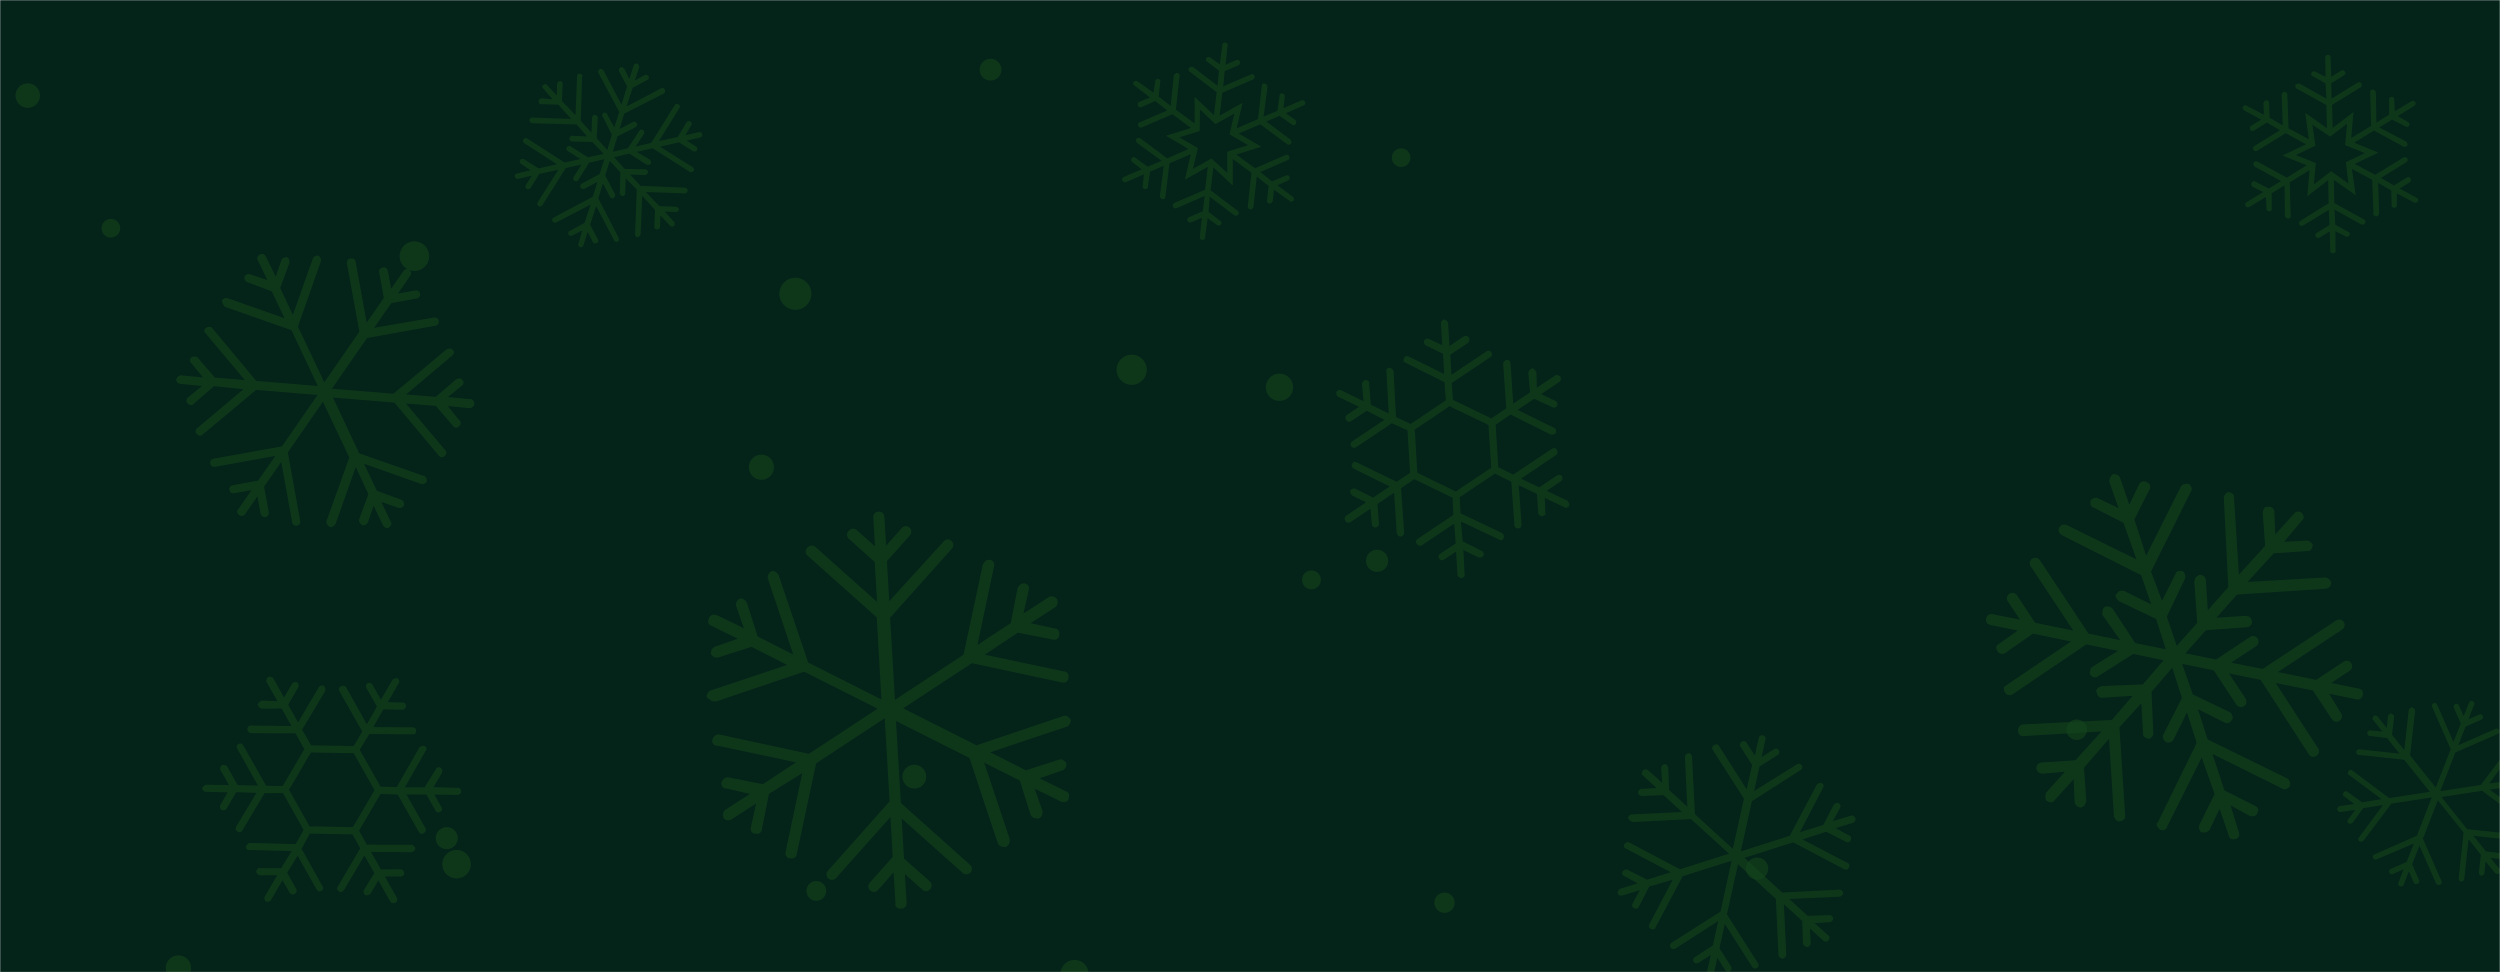 <svg xmlns="http://www.w3.org/2000/svg" version="1.1" xmlns:xlink="http://www.w3.org/1999/xlink" xmlns:svgjs="http://svgjs.com/svgjs" width="1440" height="560" preserveAspectRatio="none" viewBox="0 0 1440 560"><g mask="url(&quot;#SvgjsMask1018&quot;)" fill="none"><rect width="1440" height="560" x="0" y="0" fill="rgba(4, 35, 25, 1)"></rect><circle r="6.28" cx="570.56" cy="40.13" filter="url(#SvgjsFilter1019)" fill="rgba(21, 69, 29, 0.58)"></circle><circle r="8.23" cx="262.98" cy="497.77" filter="url(#SvgjsFilter1019)" fill="rgba(21, 69, 29, 0.58)"></circle><circle r="8.71" cx="651.86" cy="212.98" filter="url(#SvgjsFilter1019)" fill="rgba(21, 69, 29, 0.58)"></circle><circle r="8.535" cx="238.685" cy="147.555" filter="url(#SvgjsFilter1019)" fill="rgba(21, 69, 29, 0.58)"></circle><circle r="7.06" cx="15.98" cy="55.05" filter="url(#SvgjsFilter1019)" fill="rgba(21, 69, 29, 0.58)"></circle><circle r="6.4" cx="793.22" cy="323.02" filter="url(#SvgjsFilter1019)" fill="rgba(21, 69, 29, 0.58)"></circle><circle r="5.7" cx="470.2" cy="513.17" filter="url(#SvgjsFilter1019)" fill="rgba(21, 69, 29, 0.58)"></circle><circle r="9.24" cx="458.12" cy="169.22" filter="url(#SvgjsFilter1019)" fill="rgba(21, 69, 29, 0.58)"></circle><circle r="8.13" cx="618.91" cy="561.02" filter="url(#SvgjsFilter1019)" fill="rgba(21, 69, 29, 0.58)"></circle><circle r="7.25" cx="438.57" cy="269.11" filter="url(#SvgjsFilter1019)" fill="rgba(21, 69, 29, 0.58)"></circle><circle r="5.375" cx="807.045" cy="90.825" filter="url(#SvgjsFilter1019)" fill="rgba(21, 69, 29, 0.58)"></circle><circle r="5.44" cx="755.4" cy="334.01" filter="url(#SvgjsFilter1019)" fill="rgba(21, 69, 29, 0.58)"></circle><circle r="6.87" cx="526.65" cy="447.35" filter="url(#SvgjsFilter1019)" fill="rgba(21, 69, 29, 0.58)"></circle><circle r="7.335" cx="102.765" cy="557.615" filter="url(#SvgjsFilter1019)" fill="rgba(21, 69, 29, 0.58)"></circle><circle r="5.865" cx="832.035" cy="519.965" filter="url(#SvgjsFilter1019)" fill="rgba(21, 69, 29, 0.58)"></circle><circle r="6.36" cx="257.32" cy="482.77" filter="url(#SvgjsFilter1019)" fill="rgba(21, 69, 29, 0.58)"></circle><circle r="5.38" cx="63.87" cy="131.46" filter="url(#SvgjsFilter1019)" fill="rgba(21, 69, 29, 0.58)"></circle><circle r="7.88" cx="736.97" cy="223.07" filter="url(#SvgjsFilter1019)" fill="rgba(21, 69, 29, 0.58)"></circle><circle r="6.425" cx="1012.105" cy="500.325" filter="url(#SvgjsFilter1019)" fill="rgba(21, 69, 29, 0.58)"></circle><circle r="5.925" cx="1196.165" cy="420.315" filter="url(#SvgjsFilter1019)" fill="rgba(21, 69, 29, 0.58)"></circle><path d="M344.7 42L356.7 64.5 353.8 73.4 349.7 65.8C349.5 64.8 348.5 64.7 347.6 65 347 65.4 346.6 66.5 347.1 67L352.4 77.6 349.8 86.4 343.7 79.6 344.3 67.7C344.3 67.7 344.2 67.4 344.2 67.4 344.1 66.7 343.3 66.3 342.6 66.1 341.7 66.3 341.1 66.7 341 67.8L340.7 76.4 334.5 69.6 335.3 44.1C335.3 44.1 335.6 43.7 335.6 43.7 335.4 43.1 334.6 42.6 334 42.4 332.9 42.3 332.2 43.2 332.4 44.1L331.5 66.3 323.7 58.2 324.1 48.3C324.1 48.3 324.1 48.3 324.1 48 323.9 47.3 323.5 46.8 322.8 46.6 321.8 46.8 321 47.4 320.9 48.4L320.7 55 315.1 49C314.6 48.2 313.6 48.4 313.1 48.8 312.2 49.3 312.1 50.3 313 51.1L318.3 57.2 311.9 56.6C311 56.8 310.1 57.4 310.3 58.3 310.2 59.3 310.7 59.9 311.7 60L321.6 60.3 329 68.5 306.5 67.7C305.8 67.5 305 68.4 304.9 69.4 305.1 70 305.6 70.9 306.6 71L332.1 71.7 338.2 78.6 329.6 78.2C328.6 78.1 328.1 78.9 328 79.9 327.8 80.6 328.7 81.4 329.4 81.5L341.2 81.8 347.7 88.6 338.6 90.6 328.7 84.3C327.9 83.8 327 84.1 326.5 84.8 325.9 85.3 326.2 86.5 327 87L334.3 91.6 325.2 93.6 303.7 79.8C302.9 79.3 302 79.5 301.5 80.3 301 81.1 301.3 82 302 82.5L320.8 94.6 310.2 97 301.8 91.7C301 91.2 300.1 91.5 299.6 92.2 299.1 93 299.4 93.9 300.1 94.4L305.6 98.1 297.8 99.9C296.8 100.1 296.3 100.8 296.5 101.8 296.8 102.7 297.5 103.2 298.5 103L306.3 101.2 302.9 106.6C302.4 107.3 302.6 108.3 303.4 108.8S305.1 109 305.6 108.3L310.6 100.2 321.6 97.8 309.7 116.5C309.2 117.3 309.5 118.2 310.2 118.7 311 119.2 311.9 119 312.4 118.2L325.9 96.8 335 94.7 330.4 102C329.9 102.8 330.1 103.7 330.9 104.2 331.6 104.7 332.6 104.4 333.1 103.7L339.3 93.7 348.1 91.7 345.4 100.2 334.9 105.9C334.3 106.3 333.9 107.4 334.4 108 334.9 108.8 335.6 109 336.5 108.8L344.1 104.8 341.5 113.3 318.9 125.3C318.1 125.8 317.9 126.5 318.1 127.4 318.6 128.3 319.6 128.4 320.3 128.2L340.2 117.8 336.7 128.4 328.2 133C327.3 133.2 327.2 134.2 327.4 135.1 327.9 135.7 328.9 136.1 329.8 135.6L335.4 132.7 333.2 140.4C332.7 141.2 333.2 142 334.3 142.4 335 142.6 335.9 142.1 336 141.4L338.5 133.6 341.5 139.5C342 140.4 343 140.5 343.6 140 344.5 139.8 344.7 139.1 344.6 138.5 344.5 138.2 344.5 138.2 344.4 137.9L339.9 129.4 343.4 118.7 353.7 138.4C353.9 139.3 354.9 139.4 355.9 139.2 356.4 138.7 356.6 138 356.5 137.4 356.4 137.1 356.4 137.1 356.4 137.1L344.6 114.2 347.3 105.7 351.3 113.3C351.9 114.2 352.5 114.4 353.5 114.1 354 113.7 354.5 112.9 354.4 112.3 354.3 112 354.3 112 354.2 111.7L348.6 101.1 351.2 92.7 357.3 99.2 357 111C356.9 112 357.8 112.8 358.5 113 359.4 112.8 360.3 112.3 360.1 111.3L360.4 102.7 366.8 109.2 365.8 135C365.6 135.7 366.4 136.5 367.1 136.6 368.1 136.4 368.9 135.9 369 134.9L369.9 112.7 377.3 120.9 376.9 130.5C376.8 131.5 377.6 132.3 378.6 132.1 379.2 132.3 380.1 131.7 380.2 130.7L380.4 124.1 386 130.1C386.4 130.6 387.4 130.7 388.3 130.2 388.5 129.8 388.7 129.1 388.6 128.5 388.6 128.5 388.5 128.2 388.4 127.9L382.8 121.9 389.4 122.1C390.1 122.3 390.9 121.4 391.1 120.7 391 120.4 391 120.4 391 120.4 390.8 119.5 390 119 389.4 119.1L379.8 118.7 372 110.6 394.5 111.4C395.5 111.2 396 110.7 396.1 109.7 396.1 109.7 396.1 109.4 396.1 109.4 395.9 108.8 395.5 108.2 394.5 108.1L368.9 107 362.9 100.5 371.5 100.9C372.4 100.7 373.3 100.1 373.1 99.2 373.4 99.1 373.3 98.8 373.3 98.8 373.2 98.2 372.4 97.7 371.7 97.5L359.8 97.3 353.7 90.5 362.4 88.5 372.4 94.8C373.2 95.2 374.4 95 374.9 94.2 375.1 93.5 374.8 92.6 374.4 92L366.8 87.5 375.9 85.4 397.3 99C398.1 99.4 399 99.2 399.5 98.5 400 97.7 399.7 96.8 399 96.3L380.2 84.5 391.1 82 399.2 87.1C400 87.5 400.9 87.3 401.4 86.6S401.6 84.9 400.9 84.4L395.5 81 403.3 79.2C404.3 79 404.7 78.2 404.5 77.3 404.3 76.4 403.5 75.9 402.6 76.1L394.8 77.9 398.1 72.2C398.4 71.8 398.6 71.4 398.5 71.1 398.5 70.8 398 70.3 397.6 70 396.9 69.5 395.9 69.7 395.4 70.5L390.4 78.9 379.5 81.3 391.3 62.3C391.5 61.9 391.8 61.5 391.7 61.2 391.6 60.9 391.2 60.3 390.8 60.1 390 59.6 389.1 59.8 388.6 60.6L375.1 82.3 366.1 84.4 371 77C371.2 76.7 371.1 76 371 75.7 371 75.4 370.9 75.1 370.5 74.9 369.7 74.4 368.5 74.7 368.3 75.3L361.7 85.4 353 87.4 355.6 78.6 366.2 73.2C366.7 72.7 367.2 72 367.1 71.4 367 71 367 71 366.7 71.1 366.5 70.2 365.4 69.8 364.5 70.3L356.9 74.3 359.5 65.5 382.5 53.8C383 53.3 383.2 52.6 383 52 383 51.7 383 51.7 383 51.7 382.4 50.8 381.7 50.3 380.8 50.9L360.9 61.3 364.4 50.6 372.8 46.1C373.7 45.6 373.9 44.9 373.7 44.3 373.7 44.3 373.7 43.9 373.7 43.9 373.1 43.1 372.1 43 371.5 43.1L365.7 46.4 368.2 38.6C368.1 38.3 368.1 38 368 37.7 367.9 37.4 367.5 36.8 367.1 36.6 366.1 36.5 365.1 36.7 365 37.7L362.5 45.5 359.6 39.6C359 38.7 358 38.6 357.4 38.8 356.5 39.3 356.4 40.3 356.6 41.2L361.2 49.7 358 60.3 347.7 40.7C347.1 39.8 346.1 39.4 345.5 39.8 344.6 40.4 344.2 41.1 344.7 42Z" fill="rgba(21, 69, 29, 0.58)"></path><path d="M1224.1 469.8L1220.8 418.9 1233.4 405.1 1234.4 422.3C1234.1 424.2 1235.8 425.2 1237.7 425.6 1239.1 425.2 1240.7 423.6 1240.3 422.2L1239.3 398.5 1251.2 384.6 1256.8 402 1246 423.3C1246 423.3 1245.9 424 1245.9 424 1245.6 425.2 1246.6 426.7 1247.7 427.6 1249.6 428 1251 427.6 1252 425.9L1259.7 410.4 1265.3 427.9 1242.9 473.7C1242.9 473.7 1242.2 474.2 1242.2 474.2 1241.9 475.4 1242.9 476.9 1244.1 477.8 1245.8 478.8 1248 477.9 1248.3 476.1L1268.2 436.3 1275.6 457.4 1266.8 475.2C1266.8 475.2 1266.8 475.2 1266.7 475.9 1266.4 477.1 1266.8 478.5 1267.9 479.4 1269.8 479.8 1271.8 479.5 1272.8 477.8L1278.5 465.9 1283.8 481.3C1284.1 483.3 1286 483.7 1287.4 483.3 1289.4 483.1 1290.4 481.3 1289.5 479.2L1284.8 463.9 1295.9 470C1297.8 470.4 1299.8 470.2 1300.2 468.3 1301.2 466.5 1300.8 465.2 1299.1 464.2L1281.3 455.3 1274.4 434.3 1314.8 454.3C1315.9 455.2 1318.1 454.3 1319.1 452.5 1319.3 451.3 1319.1 449.3 1317.3 448.3L1271.6 425.9 1266 408.5 1281.4 416.2C1283.2 417.2 1284.7 416.2 1285.7 414.4 1286.6 413.3 1285.7 411.2 1284.6 410.3L1263.1 400 1256.9 382.4 1275.1 386.1 1288.1 405.8C1289.1 407.3 1291 407.7 1292.5 406.7 1293.9 406.3 1294.4 403.8 1293.4 402.3L1283.9 387.9 1302.1 391.6 1329.9 434.5C1330.9 436 1332.8 436.4 1334.3 435.4 1335.8 434.4 1336.2 432.5 1335.2 431L1310.8 393.4 1332.2 397.7 1343.2 414.3C1344.2 415.8 1346 416.2 1347.5 415.2 1349.1 414.2 1349.4 412.3 1348.4 410.8L1341.6 399.6 1357.2 402.8C1359.1 403.2 1360.6 402.2 1361 400.3 1361.4 398.4 1360.4 396.9 1358.5 396.6L1342.8 393.4 1353.4 386.4C1354.9 385.4 1355.3 383.5 1354.3 382S1351.4 380.1 1349.9 381.1L1334.1 391.6 1312.1 387.1 1349.1 362.6C1350.6 361.6 1351 359.8 1350 358.2 1349 356.7 1347.1 356.4 1345.6 357.4L1303.3 385.3 1285.1 381.7 1299.5 372.2C1301 371.2 1301.4 369.3 1300.4 367.8 1299.4 366.3 1297.5 365.9 1296 366.9L1276.4 379.9 1258.8 376.3 1270.6 363 1294.5 361.3C1295.9 361 1297.5 359.3 1297.1 358 1296.9 356 1295.8 355.1 1293.9 354.7L1276.7 355.8 1288.5 342.5 1339.5 339.1C1341.5 338.9 1342.4 337.8 1342.8 335.9 1342.5 333.9 1340.8 332.9 1339.5 332.6L1294.6 335.2 1309.7 318.7 1328.9 317.4C1330.8 317.8 1331.8 316 1332.2 314.1 1331.8 312.8 1330.2 311.1 1328.2 311.4L1315.6 312.1 1325.9 299.8C1327.4 298.8 1327.2 296.8 1325.6 295.2 1324.4 294.3 1322.4 294.5 1321.5 295.7L1310.6 307.8 1310 294.6C1309.8 292.6 1308 291.6 1306.6 292 1304.7 291.6 1303.9 292.7 1303.6 294 1303.5 294.6 1303.5 294.6 1303.3 295.2L1304.7 314.4 1289.6 331 1286.8 286.6C1287.2 284.8 1285.4 283.8 1283.6 283.4 1282.2 283.7 1281.3 284.9 1281 286.1 1280.9 286.8 1280.9 286.8 1280.9 286.8L1283.5 338.2 1271.7 351.5 1270.6 334.3C1270.4 332.3 1269.2 331.4 1267.3 331 1266 331.4 1264.5 332.4 1264.2 333.6 1264.1 334.3 1264.1 334.3 1263.9 334.9L1265.6 358.8 1253.8 372 1248.1 355.2 1258.3 333.8C1259.3 332 1258.4 329.9 1257.3 329 1255.4 328.6 1253.4 328.8 1253 330.7L1245.3 346.1 1239 329.2 1262.1 282.9C1263 281.8 1262.1 279.7 1261 278.8 1259.1 278.4 1257.1 278.6 1256.1 280.4L1236.2 320.1 1229.4 299.2 1238.1 282C1239.1 280.2 1238.3 278.1 1236.4 277.7 1235.2 276.8 1233.2 277.1 1232.2 278.8L1226.5 290.7 1221.2 275.3C1220.8 273.9 1219.1 272.9 1217.1 273.1 1216.3 273.6 1215.4 274.8 1215.2 276 1215.2 276 1215 276.6 1214.9 277.3L1220.3 292.7 1208.4 287C1207.2 286.2 1205.1 287 1204.2 288.2 1204.1 288.8 1204.1 288.8 1204.1 288.8 1203.7 290.7 1204.7 292.2 1206 292.4L1223.1 301.1 1230.6 322.2 1190.2 302.3C1188.4 301.9 1187 302.3 1186 304 1186 304 1185.8 304.7 1185.8 304.7 1185.6 305.9 1186 307.3 1187.7 308.3L1233.3 331.3 1239.1 348.1 1223.6 340.4C1221.8 340 1219.7 340.3 1219.4 342.2 1218.7 342 1218.6 342.7 1218.6 342.7 1218.4 343.9 1219.4 345.4 1220.5 346.3L1241.9 356.5 1247.5 374 1229.9 370.4 1217 350.8C1216 349.3 1213.4 348.8 1211.9 349.8 1211.1 350.9 1210.7 352.8 1211 354.2L1221.2 368.7 1203 365 1175 322.7C1174 321.2 1172.1 320.8 1170.6 321.8 1169.1 322.8 1168.7 324.7 1169.7 326.2L1194.2 363.2 1172.2 358.7 1161.8 342.9C1160.8 341.4 1158.9 341 1157.4 342S1155.5 344.9 1156.5 346.4L1163.5 356.9 1147.8 353.8C1145.9 353.4 1144.4 354.4 1144 356.3 1143.6 358.1 1144.6 359.6 1146.5 360L1162.2 363.2 1151.5 370.8C1150.7 371.3 1150 371.8 1149.9 372.5 1149.7 373.1 1150.1 374.5 1150.6 375.2 1151.6 376.7 1153.5 377.1 1155 376.1L1171 365 1192.9 369.5 1155.8 394.6C1155.1 395.1 1154.3 395.6 1154.2 396.2 1154.1 396.8 1154.4 398.2 1154.9 399 1155.9 400.5 1157.8 400.9 1159.3 399.9L1201.7 371.2 1219.9 374.9 1204.9 384.3C1204.2 384.8 1203.9 386.1 1203.8 386.7 1203.7 387.3 1203.5 387.9 1204 388.7 1205 390.2 1207.5 390.7 1208.4 389.6L1228.7 376.7 1246.2 380.3 1234.3 394.2 1210.5 395.2C1209.2 395.6 1207.7 396.6 1207.4 397.9 1207.3 398.5 1207.3 398.5 1207.9 398.6 1207.5 400.5 1209.1 402.1 1211.2 401.9L1228.4 400.8 1216.4 414.7 1164.9 417.3C1163.5 417.7 1162.7 418.8 1162.4 420.1 1162.3 420.7 1162.3 420.7 1162.3 420.7 1162.5 422.7 1163.5 424.2 1165.5 424L1210.5 421.3 1195.4 437.9 1176.1 439.2C1174.1 439.4 1173.3 440.6 1173 441.8 1173 441.8 1172.9 442.4 1172.9 442.4 1173.1 444.5 1174.9 445.5 1176.1 445.7L1189.4 444.5 1178.5 456.6C1178.4 457.3 1178.2 457.9 1178.1 458.5 1178 459.2 1178.3 460.5 1178.8 461.3 1180.6 462.3 1182.5 462.7 1183.5 460.9L1194.4 448.8 1195 462C1195.3 464 1197 465 1198.3 465.2 1200.3 465 1201.3 463.2 1201.7 461.4L1200.4 442.2 1214.8 425.5 1217.6 469.8C1217.8 471.8 1219.5 473.5 1220.9 473.1 1222.9 472.8 1224.4 471.8 1224.1 469.8Z" fill="rgba(21, 69, 29, 0.58)"></path><path d="M130.3 177L167.9 190.2 183 222.3 147.6 219.4 122.1 188.8C122.1 188.8 121.7 188.6 121.7 188.6 120.9 188 119.6 188.3 118.6 188.8 117.4 189.7 117.4 191.4 118.6 192.2L141 218.9 123.8 217.5 113.8 205.9C113.8 205.9 113.4 205.6 113.4 205.6 112.6 205.1 111.3 205.3 110.3 205.8 109.1 206.7 109.1 208.5 110.3 209.3L116.9 217.4 104.3 216.2C103.2 216.1 101.7 217.4 101.6 218.4 101.1 219.9 102.7 221 103.8 221.1L116.4 222.3 108.3 228.9C107.1 229.9 107.1 231.6 108.2 232.4 109.2 233.6 110.9 233.7 111.7 232.5L123.3 222.4 140.2 224.2 113.6 246.6C112.4 247.5 112.3 249.3 113.5 250.1 114.4 251.3 116.2 251.3 117 250.1L147.5 224.6 182.9 227.5 162.4 257.1 123 264.2C121.6 264.5 120.8 265.7 121.1 267 121.3 268.3 122.5 269.1 123.8 268.9L158.6 262.6 148.7 276.8 134 279.5C132.7 279.7 131.9 280.9 132.1 282.2 132.4 283.6 133.5 284.4 134.9 284.1L144.9 282.3 137.2 293.4C136 294.3 136.7 295.9 137.8 296.7 139 297.5 140.4 297.3 141.2 296.1L148.3 285.9 150.1 295.9C150.4 297.2 151.5 298 152.9 297.8S155 296.4 154.8 295L152.1 280.3 162 266.1 168.3 300.9C168.5 302.2 169.7 303 171 302.8 172.4 302.5 173.2 301.3 172.9 300L165.8 260.6 186 231.4 201.2 263.5 188.1 300C187.7 301.5 188.6 302.7 189.8 303.5 191.2 303.9 192.5 303 193.3 301.8L204.9 269 212.2 284.6 206.9 299C206.5 300.5 207.4 301.7 208.6 302.5 210 302.9 211.2 302 211.8 301.2L215.2 291.3 220.7 302.7C221.2 303.7 222.8 304.8 224 303.9 225.2 302.9 226 301.8 225.1 300.5L219.6 289.1 229.5 292.5C231 292.9 232.2 292 232.7 291.2 232.9 290.2 232.7 288.8 231.9 288.3 231.9 288.3 231.5 288 231.5 288L217.1 282.7 209.7 267.1 242.6 278.8C244 279.2 245.2 278.3 245.8 277.5 245.9 276.4 245.7 275.1 244.9 274.5 244.9 274.5 244.5 274.3 244.5 274.3L206.9 261.1 191.8 229 227.2 231.9 252.7 262.4C253.6 263.6 255.3 263.7 256.2 262.5 257.4 261.6 257.4 259.9 256.2 259L233.8 232.4 251 233.8 261 245.4C261.9 246.6 263.6 246.7 264.5 245.5 265.7 244.6 265.7 242.8 264.5 242L257.9 233.9 270.5 235.1C271.6 235.2 273.1 233.9 273.2 232.8 273.4 231.8 272.8 230.8 272.1 230.3 271.7 230 271.3 229.7 270.6 229.9L258 228.7 266.1 222.1C267.3 221.2 267.3 219.4 266.1 218.6 266.1 218.6 265.7 218.3 265.7 218.3 265 217.8 263.6 218 262.7 218.5L251 228.6 233.9 227.2 260.5 204.8C261.7 203.9 261.8 202.1 260.6 201.3 260.6 201.3 260.2 201.1 260.2 201.1 259.4 200.5 258.1 200.7 257.1 201.3L226.6 226.8 191.2 223.9 211.4 194.7 250.9 187.6C252.2 187.3 253 186.1 252.8 184.8 252.5 183.5 251.3 182.7 250 182.9L215.5 188.8 225.4 174.6 240.1 171.9C241.4 171.7 242.2 170.5 242 169.2S240.6 167 239.2 167.3L229.2 169.1 236.3 158.8C237.1 157.6 236.9 156.3 235.7 155.5 234.5 154.7 233.2 154.9 232.4 156.1L225.3 166.3 223.5 156.3C223.3 155.7 223.2 155 222.4 154.4S221 154 220.3 154.1C219 154.4 218.1 155.6 218.4 156.9L221.1 171.6 211.2 185.8 204.9 151.1C204.8 150.4 204.7 149.7 203.9 149.2 203.5 148.9 202.4 148.8 201.8 148.9 200.4 149.1 199.6 150.3 199.8 151.6L207 191 186.8 220.2 171.6 188.1 184.8 150.6C185 149.5 184.7 148.2 183.9 147.6 183.9 147.6 183.5 147.3 183.5 147.3 182.1 146.9 180.9 147.8 180.3 148.6L168.7 181.4 161.4 165.9 166.7 151.4C166.8 150.4 166.6 149 165.8 148.5 165.8 148.5 165.4 148.2 165.4 148.2 164 147.8 162.7 148.7 162.2 149.5L158.8 159.4 153.3 148C152.9 147.7 152.8 147.1 152.4 146.8 151.6 146.2 150.5 146.1 149.6 146.6 148.4 147.5 147.6 148.7 148.5 149.9L154 161.3 144.1 158C142.6 157.5 141.4 158.4 140.9 159.2 140.4 160.7 141.3 161.9 142.1 162.4L156.5 167.8 163.9 183.3 131 171.7C129.6 171.3 128.4 172.2 127.8 173 128.2 175 128.8 176.6 130.3 177Z" fill="rgba(21, 69, 29, 0.58)"></path><path d="M704.1 25.9L702.6 37 697.1 33.1C696.5 32.6 695.5 32.7 694.8 33.4 694.4 34.2 694.5 35.2 695.4 35.6L702.1 40.7 701.3 49.4 687.3 38.7C686.5 38.4 685.5 38.4 685 39 684.4 40 684.5 41 685.3 41.3L700.8 53.1 699.2 66.3 688.1 55.8 688.1 71.1 677.3 63.2 679.4 43.8C679.7 43.7 679.6 43.4 679.5 43.1 679.2 42.5 678.7 42.1 677.9 42 677.2 42 676.5 42.7 676.1 43.5L674.3 61 667.4 55.6 668.3 47.2C668.5 46.8 668.4 46.5 668.3 46.2 668.1 45.9 667.6 45.5 666.9 45.4 666.1 45.4 665.4 46.1 665.4 46.8L664.4 53.4 655.3 46.9C654.6 46.2 653.8 46.5 653 47.2 652.5 47.8 652.6 48.8 653.6 49.4L662.4 56.1 656.2 58.7C655.3 59.1 655.1 60.2 655.4 60.8 655.8 61.7 656.6 62 657.5 61.7L665.4 58.2 672.3 63.6 656.4 70.5C655.5 70.9 655.2 71.7 655.6 72.6 655.8 73.2 656.8 73.8 657.7 73.4L675.3 65.8 686 73.7 671.6 78.2 684.6 85.8 672.3 91.2 656.9 79.7C655.9 79.1 655 79.4 654.6 80 654.1 80.5 654.2 81.5 654.9 82.3L669.1 92.6 661.1 96 654.1 91C653.4 90.2 652.4 90.3 651.8 91.3 651.3 91.8 651.4 92.8 652.4 93.5L657.6 97.5 647.3 101.9C646.4 102.3 646.1 103.2 646.5 104S647.7 105.3 648.6 104.9L658.9 100.4 658.2 107C658 108.1 658.7 108.9 659.4 108.9 660.5 109.1 661.3 108.5 661.2 107.4L662.4 98.9 670.3 95.5 668.1 112.9C668.1 113.9 668.8 114.6 669.5 114.7 670.7 114.9 671.4 114.2 671.3 113.2L673.6 94.1 685.9 88.8 682.5 103.5 695.7 96.1 694.1 109.3 676.4 116.9C675.5 117.3 675.3 118.4 675.6 119 676 119.9 676.8 120.2 677.7 119.9L693.9 112.9 692.8 121.7 684.8 125.1C684 125.5 683.6 126.4 684 127.2 684.3 127.8 685.2 128.4 686.1 128.1L692.3 125.4 691.1 136.4C690.9 137.5 691.6 138.3 692.6 138.2 693.3 138.2 694.2 137.8 694.1 136.8L695.6 125.7 701.1 129.6C701.6 130.1 702.6 130 703.1 129.5 703.6 128.9 703.6 128.2 703.5 127.9 703.3 127.6 703.2 127.3 702.8 127.2L696.1 122 696.8 113.3 710.9 124C711.7 124.4 712.7 124.3 713.2 123.7 713.6 123.2 713.7 122.5 713.4 121.9 713.3 121.6 713.3 121.6 712.9 121.4L697.3 109.6 698.9 96.4 710.1 106.9 710.1 91.6 720.8 99.5 718.7 118.9C718.7 119.6 719.1 120.5 720.2 120.7 720.9 120.7 721.7 120.1 722 119.2L723.9 101.7 730.7 107.1 729.8 115.5C729.5 116.3 730.2 117.1 731.3 117.3 732 117.3 732.8 116.7 733.1 115.8L733.8 109.3 742.9 115.8C743.5 116.6 744.4 116.2 745.2 115.5 745.3 115.1 745.4 114.4 745.2 114.1 745.1 113.8 745 113.5 744.6 113.3L735.8 106.7 741.9 104C742.8 103.6 743 102.5 742.8 101.9L742.8 101.9C742.4 101 741.6 100.7 740.7 101.1L732.7 104.5 725.9 99.1 741.8 92.2C742.6 91.9 743 91 742.6 90.1S741.4 88.9 740.5 89.3L722.9 96.9 712.1 89 726.6 84.5 713.5 76.9 725.9 71.6 741.3 83C742.2 83.7 743.1 83.3 743.6 82.7 744 82.2 744 81.2 743.3 80.4L729.4 70 737 66.7 744.1 71.7C744.7 72.5 745.7 72.4 746.4 71.4 746.8 70.9 746.7 69.9 746.1 69.1L740.6 65.2 750.8 60.8C751.7 60.4 752.1 59.6 751.7 58.7S750.5 57.5 749.6 57.8L739.3 62.3 740 55.7C740.1 55.3 740 55 739.9 54.7 739.6 54.1 739.2 54 738.8 53.8 737.6 53.6 736.9 54.3 737 55.3L735.8 63.8 727.8 67.2 730.1 49.9C730 49.6 729.9 49.3 729.7 49 729.5 48.4 729.1 48.2 728.6 48.1 727.5 47.9 726.7 48.5 726.8 49.5L724.6 68.6 712.3 73.9 715.7 59.2 702.5 66.6 704.1 53.4 721.7 45.8C722.6 45.4 722.8 44.3 722.6 43.7 722.2 42.8 721.4 42.5 720.5 42.9L704.6 49.7 705.4 41 713.3 37.6C714.2 37.2 714.5 36.4 714.2 35.5S712.9 34.3 712.1 34.6L705.9 37.3 707.1 26.3C707.2 25.9 707.1 25.6 707 25.3 706.9 25 706.3 24.6 705.6 24.5 704.9 24.5 704 24.9 704.1 25.9ZM711 65.4L708.2 77.4 718.9 83.6 706.9 87.4 706.9 99.6 697.8 91.3 687.1 97.3 690 85.3 679.3 79.1 691 75.5 691.2 63.1 700.1 71.5 711 65.4Z" fill="rgba(21, 69, 29, 0.58)"></path><path d="M830 186.2L830.7 198.8 823 195.2C822.3 194.8 821 195.1 820.3 196.1 820 197.2 820.4 198.5 821.2 198.9L831.2 203.8 831.8 215.4 811.5 205.4C810.2 204.8 809 205.2 808.8 206.3 808 207.3 808.3 208.5 809.7 209L832 220.1 832.8 230.6 812.5 244.2 804.1 240.2 802.7 213.7C802.5 213.4 802.2 213.1 802 212.7 801.8 212.4 801 211.9 800.5 211.8 799 211.8 798.2 212.8 798.6 214.1L799.9 238.2 789.6 233.1 788.6 220.7C788.9 220.5 788.7 220.2 788.5 219.9 788.1 219.2 787.3 218.8 786.4 218.9 785.5 219 784.7 220 784.5 221.1L785.4 231.1 772.5 224.8C771.8 224.3 770.5 224.7 769.8 225.7 769.5 226.8 769.9 228 770.7 228.5L782.8 234.3 775.8 239C774.8 239.6 774.8 241.1 775.2 241.8 775.9 242.8 777.3 243.3 778.2 242.6L787.2 236.6 797.4 241.8 778.8 254.3C777.8 254.9 777.6 256.1 778.3 257.1 779 258.1 780.1 258.3 781.1 257.6L801.7 243.8 810.7 247.9 812.2 272.4 804.5 277.5 781.6 266.4C780.6 265.6 779.1 266.1 778.9 267.3 778.1 268.3 778.8 269.3 779.8 270L800.5 280.2 790.9 286.6 780.7 281.5C779.9 281 778.4 281.6 777.9 282.3S778 284.7 779 285.5L786.9 289.3 775.3 297.1C774.3 297.8 774.3 299.2 775 300.2 775.4 300.9 776.8 301.4 777.8 300.8L789.4 293 790.2 302.1C790.3 302.9 791 303.9 792.4 303.9 793.3 303.8 794.4 302.6 794.3 301.7L793.4 290.3 803 283.8 804.5 306.9C804.8 308.1 805.5 309.1 807 309.1 807.8 309 808.9 307.8 808.8 306.9L807 281.2 814.6 276 836.7 286.7 837.1 296.6 816.5 310.4C815.5 311.1 815.3 312.2 816 313.2 816.6 314.2 818 314.7 819 314.1L837.6 301.6 838.5 313 829.5 319C828.5 319.7 828.3 320.8 829 321.8 829.6 322.8 830.7 323 831.7 322.4L838.7 317.7 839.5 331.1C839.6 332 840.9 333.1 841.8 333 843 332.6 844 332 843.6 330.7L842.9 316.8 851.6 321.1C852.7 321.3 853.9 321 854.4 320.2 854.8 319.4 854.7 318.5 854.2 317.8 854.2 317.8 854 317.5 853.5 317.4L842.5 311.8 841.5 300.4 863.4 310.7C864.4 311.5 865.6 311.2 866.2 309.8 866.3 309.3 866.4 308.7 866 308 865.8 307.7 865.5 307.4 865.3 307.1L841.3 295.7 840.8 286.4 861.1 272.8 870.5 277.5 872.3 302.4C872.3 303.8 873.3 304.6 874.5 304.3 875.6 304.5 876.4 303.5 876.4 302L874.8 279.5 885.3 284.5 886 295.6C886.1 296.5 887.1 297.2 888.2 297.4 889.5 297.1 890.5 296.4 890.1 295.2L889.8 286.8 901.1 292.2C902.1 293 903.1 292.3 903.9 291.3 904 290.7 903.9 289.9 903.4 289.2 903.4 289.2 903.2 288.9 903 288.5L890.9 282.7 899.2 277.1C899.8 276.7 900.4 275.3 899.7 274.3 899 273.3 897.6 273.3 896.9 273.8L886.6 280.7 876.1 275.7 896.3 262.1C897.3 261.5 897.3 260 896.7 259S894.9 257.8 893.9 258.5L871.6 273.4 863 269.1 861.5 244.6 870.1 238.8 893.2 250.3C894.3 250.5 895.5 250.2 896.3 249.2 896.4 248.6 896.3 247.7 895.9 247.1 895.6 246.7 895.4 246.4 894.9 246.3L874.1 236.1 883.7 229.7 894.3 234.6C895 235.1 896.3 234.7 897 233.7 897.3 232.6 896.9 231.4 896.1 231L887.7 227 898.3 219.9C899 219.4 899.3 217.8 898.9 217.1 898.2 216.1 896.5 215.8 895.9 216.2L885.2 223.3 885 214.4C884.8 214 884.6 213.7 884.3 213.4 883.9 212.7 883.1 212.3 882.6 212.1 881.3 212.5 880.6 213.5 880.3 214.6L881.3 226 871.6 232.5 870.1 209.4C870.1 208 869.1 207.2 868.2 207.3 866.8 207.3 866 208.3 865.8 209.4L867.6 235.2 859 241 836.9 230.3 836.2 220.6 858.5 205.7C859.5 205 859.7 203.9 859 202.9 858.3 201.9 857.2 201.7 856.2 202.4L836 215.9 835.4 204.3 845.7 197.4C846.3 196.9 846.7 195.3 846 194.3 845.3 193.3 843.9 193.3 843.2 193.7L834.9 199.3 834.1 185.9C833.9 185.6 833.9 185.6 833.7 185.2 833.2 184.6 832.4 184.1 831.9 184 830.7 184.3 829.9 185.3 830 186.2ZM855 243.6L857.4 244.9 857.5 247.3 858.8 267.1 858.9 269.5 856.9 270.8 840.6 281.7 838.6 283.1 836.5 282.1 818.6 273.4 816.5 272.4 816.2 269.7 815.1 250.2 814.8 247.5 816.8 246.2 833 235.3 835 233.9 837.4 235.2 855 243.6Z" fill="rgba(21, 69, 29, 0.58)"></path><path d="M412.9 403.9L463.2 386.9 505.5 408.2 465.9 434.2 414 423C414 423 413.4 423.1 413.4 423.1 412.1 423.1 410.9 424.5 410.3 425.8 409.8 427.8 411.2 429.6 413.1 429.5L458.5 439.1 439.4 451.7 419.3 447.7C419.3 447.7 418.6 447.8 418.6 447.8 417.4 447.8 416.2 449.2 415.6 450.5 415.1 452.5 416.5 454.3 418.4 454.2L432 457.3 417.8 466.4C416.6 467.1 416.1 469.7 416.8 471 417.5 472.8 420.1 472.7 421.3 472L435.5 462.8 432.5 476.5C431.9 478.4 433.3 480.3 435.2 480.2 437.2 480.7 439 479.3 438.9 477.4L442.9 457.3 462.1 445.3 452.5 490.7C452 492.7 453.4 494.5 455.3 494.4 457.2 494.9 459.1 493.5 459 491.6L470.1 439.7 509.6 413.7 512.4 461.6 476.9 501.5C475.7 502.8 475.8 504.8 477.1 506 478.5 507.2 480.4 507.1 481.6 505.7L512.9 470.6 514.2 493.6 501 508.4C499.8 509.8 499.9 511.7 501.2 512.9 502.6 514.1 504.5 514 505.7 512.7L514.7 502.5 515.8 520.4C515.2 522.4 517.2 523.5 519.1 523.4 521.1 523.3 522.3 522 522.2 520L521.2 503.4 531.3 512.5C532.7 513.7 534.6 513.6 535.8 512.2S536.9 508.9 535.6 507.7L520.7 494.5 519.4 471.5 554.5 502.8C555.8 504 557.8 503.9 559 502.6 560.2 501.2 560.1 499.3 558.7 498.1L518.9 462.5 516.1 415.3 558.4 436.6 574.7 485.6C575.4 487.5 577.4 488 579.3 487.9 581.2 487.2 581.7 485.2 581.6 483.3L566.9 439.3 587.4 449.6 593.6 469.2C594.3 471 596.3 471.6 598.2 471.5 600.1 470.7 600.6 468.8 600.6 467.5L596 454.3 611.1 461.7C612.4 462.3 615 462.2 615.5 460.2 616.1 458.3 615.9 456.3 614 455.8L598.8 448.3 612 443.7C613.9 443 614.4 441 614.3 439.8 613.6 438.5 612.3 437.3 611 437.4 611 437.4 610.4 437.4 610.4 437.4L590.9 443.7 570.4 433.3 614.4 418.6C616.3 417.9 616.8 415.9 616.8 414.6 616 413.4 614.7 412.2 613.4 412.2 613.4 412.2 612.8 412.3 612.8 412.3L562.5 429.3 520.2 408 559.8 382 611.7 393.1C613.6 393.6 615.5 392.3 615.4 390.3 615.9 388.4 614.5 386.5 612.6 386.7L567.2 377.1 586.3 364.4 606.4 368.4C608.4 368.9 610.2 367.6 610.1 365.6 610.6 363.7 609.2 361.8 607.3 362L593.7 358.9 607.9 349.7C609.1 349 609.6 346.4 608.9 345.2 608.2 344 606.9 343.4 605.6 343.5 605 343.5 604.3 343.5 603.7 344.2L589.5 353.4 592.6 339.7C593.1 337.8 591.7 335.9 589.8 336 589.8 336 589.2 336.1 589.2 336.1 587.9 336.1 586.7 337.5 586.1 338.8L582.2 358.9 563 371.5 572.6 326.1C573.1 324.2 571.7 322.3 569.8 322.4 569.8 322.4 569.2 322.5 569.2 322.5 567.9 322.5 566.7 323.9 566.1 325.2L555 377.1 515.5 403.1 512.7 355.8 548.3 316C549.5 314.6 549.4 312.7 548 311.5 546.7 310.3 544.8 310.4 543.6 311.8L512.2 346.3 510.9 323.2 524.1 308.4C525.3 307 525.2 305.1 523.9 303.9S520.6 302.8 519.4 304.2L510.4 314.3 509.4 297.7C509.3 295.8 507.9 294.6 506 294.7 504.1 294.8 502.9 296.1 503 298.1L504 314.7 493.8 305.6C493.2 305 492.5 304.4 491.2 304.5S489.3 305.3 488.7 305.9C487.5 307.3 487.6 309.2 489 310.4L503.8 323.7 505.2 346.7 470 315.3C469.4 314.7 468.7 314.1 467.4 314.2 466.8 314.2 465.5 314.9 464.9 315.6 463.7 317 463.8 318.9 465.2 320.1L505 355.6 507.7 402.9 465.5 381.6 448.5 331.3C447.8 330.1 446.4 328.9 445.2 328.9 445.2 328.9 444.5 329 444.5 329 442.7 329.7 442.1 331.7 442.2 333L456.9 377 436.4 366.6 430.2 347.1C429.5 345.9 428.1 344.7 426.8 344.7 426.8 344.7 426.2 344.8 426.2 344.8 424.3 345.5 423.8 347.5 423.9 348.7L428.5 361.9 413.3 354.5C412.7 354.5 412 353.9 411.3 354 410.1 354 408.8 354.7 408.3 356.1 407.7 358 407.8 359.9 409.8 360.5L425 367.9 411.8 372.5C409.9 373.3 409.4 375.2 409.4 376.5 410.2 378.4 412.1 378.9 413.4 378.8L432.9 372.6 453.4 383 409.4 397.7C407.5 398.4 407 400.4 407 401.6 409.1 403.4 411 404.6 412.9 403.9Z" fill="rgba(21, 69, 29, 0.58)"></path><path d="M940.9 473.5L974 471.8 995.9 491.7 967.7 500.7 938.3 485.2C938.3 485.2 937.9 485.1 937.9 485.1 937.1 484.9 936.2 485.5 935.6 486.2 935 487.3 935.5 488.6 936.7 488.9L962.4 502.4 948.7 506.7 937.3 500.9C937.3 500.9 936.9 500.8 936.9 500.8 936.1 500.7 935.2 501.3 934.6 502 934 503.1 934.5 504.4 935.7 504.7L943.3 508.8 933.2 511.9C932.4 512.1 931.6 513.6 931.8 514.5 932 515.7 933.5 516.1 934.4 515.8L944.5 512.8 940.4 520.4C939.7 521.5 940.2 522.9 941.4 523.1 942.5 523.8 943.8 523.3 944.1 522.1L949.9 510.7 963.5 506.7 950 532.4C949.4 533.5 949.9 534.8 951.1 535.1 952.1 535.7 953.5 535.2 953.7 534L969.2 504.7 997.4 495.8 991 525.1 962.8 543C961.9 543.6 961.6 544.8 962.2 545.7 962.8 546.7 964 547 965 546.4L989.7 530.5 986.6 544.6 976.2 551.3C975.2 551.9 974.9 553.1 975.6 554 976.2 555 977.3 555.2 978.3 554.6L985.4 550.1 983 561C982.4 562.1 983.4 563.1 984.5 563.4 985.7 563.6 986.7 563 986.9 561.9L989.2 551.7 993.7 558.8C994.3 559.8 995.5 560.1 996.5 559.5S997.7 557.7 997.1 556.7L990.4 546.2 993.5 532.2 1009.3 557C1009.9 557.9 1011.1 558.2 1012 557.6 1013 557 1013.3 555.8 1012.6 554.8L994.7 526.7 1001.1 497.8 1022.9 517.8 1024.4 550C1024.5 551.3 1025.6 552 1026.7 552.2 1028 552.1 1028.7 551 1028.9 549.8L1027.5 520.8 1038.1 530.5 1038.5 543.3C1038.7 544.6 1039.7 545.2 1040.9 545.5 1042.2 545.4 1042.8 544.3 1043 543.5L1042.5 534.8 1050.3 541.9C1051 542.4 1052.6 542.8 1053.2 541.7 1053.9 540.6 1054.1 539.4 1053.1 538.8L1045.2 531.7 1053.9 531.2C1055.2 531 1055.8 530 1056 529.2 1055.8 528.3 1055.2 527.4 1054.4 527.2 1054.4 527.2 1054 527.1 1054 527.1L1041.2 527.5 1030.6 517.8 1059.6 516.5C1060.9 516.3 1061.5 515.2 1061.7 514.5 1061.5 513.6 1060.9 512.6 1060.1 512.5 1060.1 512.5 1059.7 512.4 1059.7 512.4L1026.6 514.1 1004.8 494.1 1032.9 485.2 1062.3 500.7C1063.4 501.3 1064.7 500.8 1065 499.6 1065.6 498.5 1065.1 497.2 1063.9 496.9L1038.2 483.5 1051.9 479.1 1063.3 484.9C1064.4 485.6 1065.7 485 1066 483.9 1066.6 482.8 1066.1 481.4 1065 481.2L1057.3 477 1067.4 473.9C1068.2 473.7 1069 472.2 1068.8 471.4 1068.5 470.5 1067.8 469.9 1067.1 469.8 1066.7 469.7 1066.3 469.6 1065.8 469.9L1055.7 473 1059.9 465.3C1060.5 464.2 1060 462.9 1058.8 462.6 1058.8 462.6 1058.4 462.5 1058.4 462.5 1057.6 462.4 1056.7 463 1056.1 463.7L1050.3 475.1 1036.7 479.4 1050.1 453.7C1050.8 452.6 1050.2 451.3 1049.1 451 1049.1 451 1048.7 451 1048.7 451 1047.9 450.8 1047 451.4 1046.4 452.1L1030.9 481.4 1002.7 490.4 1009.1 461.5 1037.2 443.5C1038.2 442.9 1038.4 441.7 1037.8 440.8 1037.2 439.8 1036 439.6 1035.1 440.2L1010.4 455.6 1013.5 441.5 1024 434.9C1024.9 434.2 1025.2 433.1 1024.6 432.1S1022.8 430.9 1021.8 431.5L1014.7 436.1 1016.9 425.9C1017.2 424.8 1016.6 423.8 1015.4 423.5 1014.2 423.3 1013.3 423.9 1013 425.1L1010.8 435.2 1006.2 428.1C1005.9 427.6 1005.6 427.1 1004.8 426.9S1003.6 427.1 1003.1 427.4C1002.1 428 1001.9 429.2 1002.5 430.1L1009.2 440.6 1006.1 454.7 990.3 429.9C990 429.4 989.7 428.9 988.9 428.7 988.5 428.7 987.6 428.9 987.1 429.2 986.2 429.8 985.9 431 986.5 431.9L1004.5 460 998.1 488.9 976.3 469 974.6 435.8C974.4 435 973.8 434 973 433.8 973 433.8 972.6 433.8 972.6 433.8 971.4 433.9 970.7 435 970.5 435.8L971.9 464.7 961.4 455 960.9 442.2C960.7 441.4 960.1 440.4 959.3 440.2 959.3 440.2 958.9 440.1 958.9 440.1 957.6 440.3 957 441.4 956.8 442.1L957.4 450.9 949.5 443.8C949.1 443.7 948.8 443.2 948.4 443.2 947.6 443 946.8 443.2 946.2 443.9 945.6 445 945.3 446.2 946.4 446.8L954.2 453.9 945.5 454.4C944.3 454.5 943.6 455.6 943.4 456.4 943.6 457.7 944.7 458.3 945.4 458.5L958.2 458 968.8 467.7 939.8 469.1C938.6 469.2 937.9 470.3 937.7 471.1 938.6 472.5 939.6 473.6 940.9 473.5Z" fill="rgba(21, 69, 29, 0.58)"></path><path d="M118.5 456.1L131.1 456.4 126.9 463.8C126.4 464.5 126.7 465.8 127.6 466.6 128.7 466.9 129.9 466.7 130.4 465.9L136.1 456.3 147.7 456.7 136.1 476C135.5 477.3 135.7 478.6 136.8 478.9 137.8 479.7 139 479.5 139.7 478.2L152.4 456.8 163 456.8 174.9 478.1 170.3 486.2 143.8 485.5C143.4 485.7 143.1 485.9 142.7 486.1 142.4 486.3 141.9 487 141.7 487.6 141.6 489 142.6 489.9 143.8 489.6L168 490.2 162 500 149.7 500.1C149.5 499.7 149.1 499.9 148.8 500.1 148.1 500.5 147.6 501.3 147.6 502.2 147.7 503 148.6 503.9 149.7 504.2L159.7 504.1 152.5 516.4C152 517.2 152.2 518.4 153.1 519.3 154.2 519.6 155.5 519.3 156 518.6L162.7 507 166.9 514.3C167.5 515.3 168.9 515.4 169.6 515 170.6 514.5 171.3 513.2 170.7 512.1L165.4 502.7 171.4 492.9 182.4 512.4C182.9 513.5 184 513.8 185.1 513.2 186.1 512.6 186.4 511.5 185.8 510.5L173.7 488.9 178.4 480.2 203 480.6 207.5 488.6 194.6 510.6C193.8 511.5 194.2 513.1 195.3 513.4 196.2 514.3 197.3 513.7 198.1 512.7L209.9 492.8 215.6 502.9 209.6 512.7C209.1 513.5 209.5 515 210.3 515.5S212.6 515.6 213.5 514.7L217.9 507.1 224.8 519.3C225.4 520.3 226.8 520.5 227.9 519.9 228.6 519.5 229.2 518.2 228.6 517.1L221.7 504.9 230.9 504.9C231.8 504.8 232.8 504.2 232.9 502.8 232.9 501.9 231.7 500.7 230.9 500.7L219.4 500.8 213.7 490.7 236.8 490.9C238.1 490.7 239.1 490.1 239.2 488.7 239.2 487.8 238 486.6 237.1 486.6L211.3 486.5 206.8 478.5 219.2 457.3 229.1 457.7 241.3 479.3C241.8 480.3 242.9 480.6 244 480 245 479.4 245.7 478.2 245.1 477.1L234.1 457.6 245.6 457.6 250.9 467C251.4 468 252.5 468.3 253.6 467.7 254.6 467.1 254.9 466.1 254.3 465L250.2 457.7 263.7 457.9C264.6 457.9 265.8 456.7 265.7 455.9 265.5 454.6 264.9 453.6 263.6 453.8L249.7 453.4 254.6 445.1C254.9 444 254.7 442.8 253.9 442.3 253.2 441.8 252.3 441.8 251.6 442.2 251.6 442.2 251.3 442.4 251.1 443L244.6 453.5 233.2 453.5 245.2 432.5C246.1 431.6 245.8 430.3 244.5 429.7 244 429.5 243.5 429.4 242.8 429.8 242.4 430 242.1 430.2 241.7 430.3L228.5 453.4 219.2 453.1 207.2 431.9 212.7 422.8 237.6 423C239 423.1 239.9 422.2 239.6 421 239.9 419.9 239 419 237.6 418.9L215 418.8 220.8 408.6 231.9 408.8C232.8 408.8 233.6 407.8 233.9 406.7 233.7 405.5 233.1 404.4 231.8 404.7L223.4 404.4 229.7 393.5C230.5 392.6 229.9 391.5 229 390.7 228.5 390.5 227.6 390.6 226.9 391 226.9 391 226.5 391.2 226.2 391.4L219.4 403 214.5 394.3C214.1 393.6 212.8 392.9 211.8 393.5 210.7 394.1 210.6 395.5 211 396.2L217.1 407 211.3 417.2 199.4 395.9C198.8 394.9 197.3 394.7 196.3 395.3S194.9 397 195.5 398.1L208.7 421.4 203.7 429.7 179.2 429.3 174 420.3 187.3 398.1C187.6 397 187.3 395.8 186.4 394.9 185.9 394.8 185 394.8 184.3 395.2 183.9 395.4 183.6 395.6 183.4 396.2L171.7 416.1 166 406 171.8 395.8C172.3 395.1 172 393.8 171.1 393 170 392.7 168.8 392.9 168.3 393.7L163.6 401.8 157.4 390.6C157 389.9 155.3 389.5 154.6 389.9 153.6 390.5 153.1 392.1 153.5 392.8L159.8 403.9 150.8 403.5C150.5 403.7 150.1 403.9 149.8 404.1 149.1 404.5 148.6 405.2 148.4 405.8 148.7 407 149.6 407.8 150.7 408.2L162.2 408.1 167.9 418.2 144.7 417.9C143.3 417.8 142.5 418.8 142.5 419.7 142.4 421.1 143.3 422 144.4 422.3L170.2 422.4 175.3 431.5 162.9 452.7 153.3 452.6 140.1 429.3C139.5 428.2 138.4 427.9 137.4 428.5 136.3 429.1 136 430.2 136.6 431.2L148.6 452.5 136.9 452.2 130.8 441.4C130.5 440.7 128.8 440.2 127.8 440.8 126.7 441.4 126.6 442.8 127 443.5L131.9 452.2 118.5 452C118.1 452.2 118.1 452.2 117.8 452.4 117.1 452.8 116.6 453.5 116.4 454.1 116.7 455.3 117.6 456.2 118.5 456.1ZM177.7 435.7L179.2 433.4 181.5 433.5 201.4 433.8 203.7 433.8 204.9 435.9 214.5 453 215.7 455.1 214.6 457.1 204.5 474.3 203.3 476.3 200.6 476.4 181.1 476 178.4 476.1 177.2 474 167.6 456.9 166.4 454.8 167.9 452.6 177.7 435.7Z" fill="rgba(21, 69, 29, 0.58)"></path><path d="M1345.3 144.4L1345.2 133.2 1351.2 136.2C1351.8 136.6 1352.8 136.4 1353.4 135.6 1353.6 134.7 1353.4 133.7 1352.5 133.5L1345.1 129.4 1344.7 120.7 1360 129.3C1360.9 129.5 1361.9 129.3 1362.3 128.7 1362.8 127.6 1362.5 126.6 1361.7 126.4L1344.6 117 1344.3 103.6 1356.9 112.5 1354.7 97.3 1366.4 103.6 1367.1 123.1C1366.8 123.2 1367 123.5 1367.2 123.8 1367.5 124.3 1368.1 124.7 1368.8 124.7 1369.6 124.6 1370.2 123.8 1370.4 122.9L1369.8 105.3 1377.3 109.7 1377.6 118.1C1377.5 118.6 1377.7 118.9 1377.8 119.1 1378 119.4 1378.6 119.8 1379.3 119.7 1380 119.7 1380.7 118.9 1380.6 118.2L1380.6 111.4 1390.5 116.6C1391.3 117.2 1392.1 116.7 1392.8 116 1393.2 115.4 1392.9 114.4 1391.9 113.9L1382.2 108.6 1388 105C1388.8 104.5 1388.8 103.4 1388.5 102.8 1388 102 1387.1 101.8 1386.3 102.3L1378.9 106.8 1371.4 102.5 1386.1 93.4C1386.9 92.9 1387.1 92 1386.6 91.2 1386.3 90.7 1385.2 90.2 1384.4 90.7L1368.1 100.7 1356.3 94.4 1370 87.9 1356 82.2 1367.4 75.2 1384.3 84.4C1385.4 84.9 1386.2 84.4 1386.6 83.8 1386.9 83.2 1386.7 82.2 1385.9 81.5L1370.4 73.4 1377.8 68.9 1385.5 72.8C1386.2 73.4 1387.2 73.2 1387.7 72.2 1388.1 71.6 1387.9 70.6 1386.8 70.1L1381.1 66.9 1390.6 61C1391.4 60.5 1391.7 59.6 1391.2 58.8S1389.8 57.8 1389 58.3L1379.4 64.1 1379.1 57.5C1379.2 56.4 1378.4 55.7 1377.7 55.8 1376.5 55.8 1375.9 56.5 1376.1 57.5L1376.1 66.1 1368.8 70.6 1368.5 53.1C1368.3 52.2 1367.5 51.5 1366.8 51.6 1365.7 51.5 1365 52.3 1365.2 53.3L1365.8 72.5 1354.3 79.5 1355.6 64.5 1343.6 73.7 1343.3 60.4 1359.7 50.3C1360.5 49.8 1360.5 48.7 1360.2 48.1 1359.7 47.3 1358.8 47.1 1358 47.6L1343 56.8 1342.8 47.9 1350.2 43.4C1351 42.9 1351.2 42 1350.7 41.2 1350.4 40.6 1349.3 40.2 1348.5 40.7L1342.8 44.2 1342.4 33.1C1342.4 32 1341.7 31.3 1340.7 31.6 1340 31.6 1339.1 32.1 1339.4 33.1L1339.5 44.3 1333.5 41.2C1332.9 40.9 1331.9 41.1 1331.5 41.7 1331.1 42.3 1331.2 43 1331.3 43.3 1331.5 43.6 1331.7 43.8 1332.1 43.9L1339.5 48 1340 56.8 1324.6 48.2C1323.7 48 1322.7 48.2 1322.3 48.8 1322 49.4 1322 50.1 1322.4 50.7 1322.5 50.9 1322.5 50.9 1323 51.1L1340 60.5 1340.3 73.8 1327.8 65 1329.9 80.2 1318.2 73.9 1317.5 54.4C1317.5 53.7 1316.9 52.9 1315.8 52.8 1315.1 52.9 1314.4 53.7 1314.2 54.5L1314.9 72.2 1307.3 67.8 1307 59.3C1307.2 58.4 1306.5 57.8 1305.3 57.8 1304.6 57.8 1303.9 58.6 1303.7 59.5L1304 66.1 1294.1 60.9C1293.3 60.2 1292.5 60.7 1291.8 61.5 1291.7 61.9 1291.8 62.7 1292 62.9 1292.1 63.2 1292.3 63.5 1292.7 63.6L1302.4 68.9 1296.7 72.4C1295.8 72.9 1295.8 74.1 1296.1 74.6L1296.1 74.6C1296.6 75.5 1297.5 75.7 1298.3 75.2L1305.7 70.6 1313.3 75 1298.5 84.1C1297.7 84.6 1297.5 85.4 1298 86.3S1299.4 87.3 1300.2 86.8L1316.6 76.7 1328.3 83.1 1314.7 89.6 1328.7 95.2 1317.2 102.3 1300.3 93.1C1299.3 92.6 1298.5 93.1 1298.1 93.7 1297.7 94.3 1297.9 95.3 1298.7 96L1313.9 104.3 1306.8 108.6 1299.2 104.7C1298.4 104 1297.4 104.3 1296.9 105.3 1296.5 105.9 1296.8 106.9 1297.5 107.6L1303.6 110.6 1294 116.5C1293.2 117 1293 117.9 1293.5 118.7S1294.9 119.7 1295.7 119.2L1305.2 113.4 1305.5 119.9C1305.4 120.4 1305.6 120.6 1305.7 120.9 1306.1 121.5 1306.5 121.6 1307 121.7 1308.1 121.7 1308.8 120.9 1308.5 120L1308.5 111.3 1315.9 106.8 1316.1 124.3C1316.3 124.6 1316.4 124.9 1316.6 125.2 1316.9 125.7 1317.4 125.8 1317.8 125.9 1319 126 1319.6 125.2 1319.4 124.2L1318.9 105 1330.3 98 1329 113 1341 103.8 1341.3 117.1 1325 127.2C1324.1 127.7 1324.1 128.8 1324.4 129.4 1324.9 130.2 1325.8 130.4 1326.6 129.9L1341.4 120.9 1341.8 129.6 1334.5 134.1C1333.6 134.6 1333.4 135.5 1333.9 136.3S1335.3 137.3 1336.1 136.8L1341.9 133.3 1342.2 144.3C1342.1 144.8 1342.3 145 1342.5 145.3 1342.6 145.6 1343.2 146 1344 145.9 1344.7 145.8 1345.5 145.3 1345.3 144.4ZM1332.8 106.2L1333.9 93.9 1322.4 89.3 1333.7 83.9 1331.9 71.8 1342.2 78.7 1351.9 71.3 1350.8 83.6 1362.2 88.2 1351.2 93.4 1352.7 105.7 1342.7 98.6 1332.8 106.2Z" fill="rgba(21, 69, 29, 0.58)"></path><path d="M1447.5 480.4L1421.1 477.6 1406.3 459.1 1429.7 455.5 1451 471.4C1451 471.4 1451.3 471.5 1451.3 471.5 1451.9 471.8 1452.7 471.4 1453.2 470.9 1453.9 470.1 1453.6 469 1452.8 468.7L1434.1 454.8 1445.4 453.1 1453.8 459.1C1453.8 459.1 1454 459.2 1454 459.2 1454.6 459.4 1455.5 459.1 1456 458.6 1456.7 457.8 1456.4 456.7 1455.5 456.3L1450 452.1 1458.3 450.9C1459 450.9 1459.8 449.8 1459.7 449.1 1459.8 448.1 1458.6 447.6 1457.9 447.7L1449.5 448.8 1453.8 443.3C1454.4 442.5 1454.2 441.4 1453.3 441 1452.5 440.4 1451.4 440.6 1451 441.5L1445 449.8 1433.8 451.3 1447.6 432.6C1448.3 431.9 1448 430.7 1447.1 430.4 1446.3 429.7 1445.2 430 1444.9 430.9L1429 452.1 1405.6 455.7 1414.3 433.4 1438.8 422.7C1439.6 422.3 1440 421.4 1439.6 420.6 1439.3 419.7 1438.4 419.4 1437.5 419.8L1416 429.2 1420.2 418.5 1429.3 414.5C1430.1 414.1 1430.5 413.2 1430.1 412.4 1429.8 411.5 1428.9 411.2 1428 411.6L1421.8 414.3 1425.1 405.9C1425.7 405.2 1425.1 404.2 1424.2 403.9 1423.3 403.5 1422.4 403.9 1422.1 404.8L1419.1 412.5 1416.3 406.3C1416 405.5 1415.1 405.1 1414.3 405.5S1413.1 406.7 1413.4 407.6L1417.4 416.7 1413.2 427.4 1403.8 405.9C1403.4 405 1402.5 404.7 1401.7 405 1400.9 405.4 1400.5 406.3 1400.9 407.1L1411.6 431.6 1403 453.6 1388.2 435.1 1391.1 409.5C1391.1 408.4 1390.3 407.8 1389.4 407.4 1388.4 407.4 1387.8 408.2 1387.4 409.1L1384.9 432.1 1377.8 423.2 1379 413C1379.1 412 1378.3 411.3 1377.4 411 1376.4 410.9 1375.7 411.7 1375.5 412.3L1374.8 419.3 1369.5 412.7C1369 412.2 1367.8 411.7 1367.2 412.5 1366.5 413.3 1366.2 414.2 1367 414.8L1372.3 421.4 1365.3 420.7C1364.3 420.6 1363.7 421.4 1363.5 422 1363.5 422.7 1363.9 423.6 1364.5 423.8 1364.5 423.8 1364.8 423.9 1364.8 423.9L1374.9 425.1 1382.1 434.1 1359 431.6C1358 431.6 1357.3 432.3 1357.1 432.9 1357.2 433.7 1357.5 434.5 1358.1 434.7 1358.1 434.7 1358.4 434.8 1358.4 434.8L1384.8 437.6 1399.6 456.1 1376.2 459.7 1354.9 443.8C1354.2 443.1 1353 443.4 1352.7 444.3 1352 445 1352.3 446.2 1353.2 446.5L1371.8 460.3 1360.5 462.1 1352.2 456.1C1351.4 455.4 1350.3 455.7 1349.9 456.6 1349.3 457.4 1349.5 458.5 1350.4 458.8L1356 463.1 1347.6 464.3C1346.9 464.3 1346.1 465.4 1346.2 466.1 1346.3 466.8 1346.7 467.4 1347.3 467.6 1347.6 467.7 1347.9 467.8 1348.3 467.7L1356.7 466.5 1352.5 472C1351.8 472.8 1352.1 473.9 1353 474.3 1353 474.3 1353.3 474.4 1353.3 474.4 1353.9 474.6 1354.7 474.3 1355.2 473.8L1361.2 465.5 1372.6 463.7 1358.7 482.4C1358.1 483.1 1358.3 484.3 1359.2 484.6 1359.2 484.6 1359.5 484.7 1359.5 484.7 1360.1 485 1360.9 484.6 1361.5 484.1L1377.4 462.9 1400.7 459.3 1392.1 481.4 1367.7 492.1C1366.8 492.4 1366.5 493.3 1366.8 494.1 1367.2 495 1368.1 495.3 1368.9 495L1390.4 485.8 1386.2 496.5 1377 500.5C1376.2 500.9 1375.9 501.8 1376.2 502.6S1377.5 503.8 1378.3 503.4L1384.5 500.7 1381.5 508.5C1381.1 509.4 1381.5 510.2 1382.4 510.5 1383.3 510.9 1384.1 510.5 1384.5 509.6L1387.5 501.9 1390.2 508.1C1390.4 508.5 1390.6 508.9 1391.2 509.2S1392.2 509.2 1392.6 509C1393.4 508.7 1393.8 507.8 1393.4 507L1389.4 497.8 1393.6 487.1 1403.1 508.7C1403.3 509.1 1403.4 509.5 1404 509.7 1404.3 509.8 1405 509.8 1405.5 509.6 1406.3 509.2 1406.6 508.3 1406.3 507.5L1395.6 483.1 1404.2 461 1419 479.5 1416.2 505.9C1416.2 506.6 1416.6 507.4 1417.2 507.7 1417.2 507.7 1417.5 507.8 1417.5 507.8 1418.5 507.8 1419.2 507.1 1419.4 506.5L1421.9 483.4 1429 492.4 1427.8 502.5C1427.9 503.3 1428.2 504.1 1428.8 504.3 1428.8 504.3 1429.1 504.4 1429.1 504.4 1430.1 504.5 1430.8 503.7 1431 503.1L1431.7 496.2 1437 502.7C1437.3 502.8 1437.5 503.2 1437.8 503.4 1438.4 503.6 1439.1 503.5 1439.6 503 1440.3 502.3 1440.6 501.4 1439.9 500.7L1434.5 494.2 1441.5 494.8C1442.5 494.9 1443.1 494.1 1443.4 493.5 1443.4 492.5 1442.6 491.9 1442 491.6L1431.9 490.4 1424.7 481.4 1447.8 483.9C1448.8 484 1449.5 483.2 1449.7 482.6 1449.2 481.3 1448.5 480.4 1447.5 480.4Z" fill="rgba(21, 69, 29, 0.58)"></path></g><defs><mask id="SvgjsMask1018"><rect width="1440" height="560" fill="#ffffff"></rect></mask><filter id="SvgjsFilter1019"><feGaussianBlur stdDeviation="1"></feGaussianBlur></filter></defs></svg>